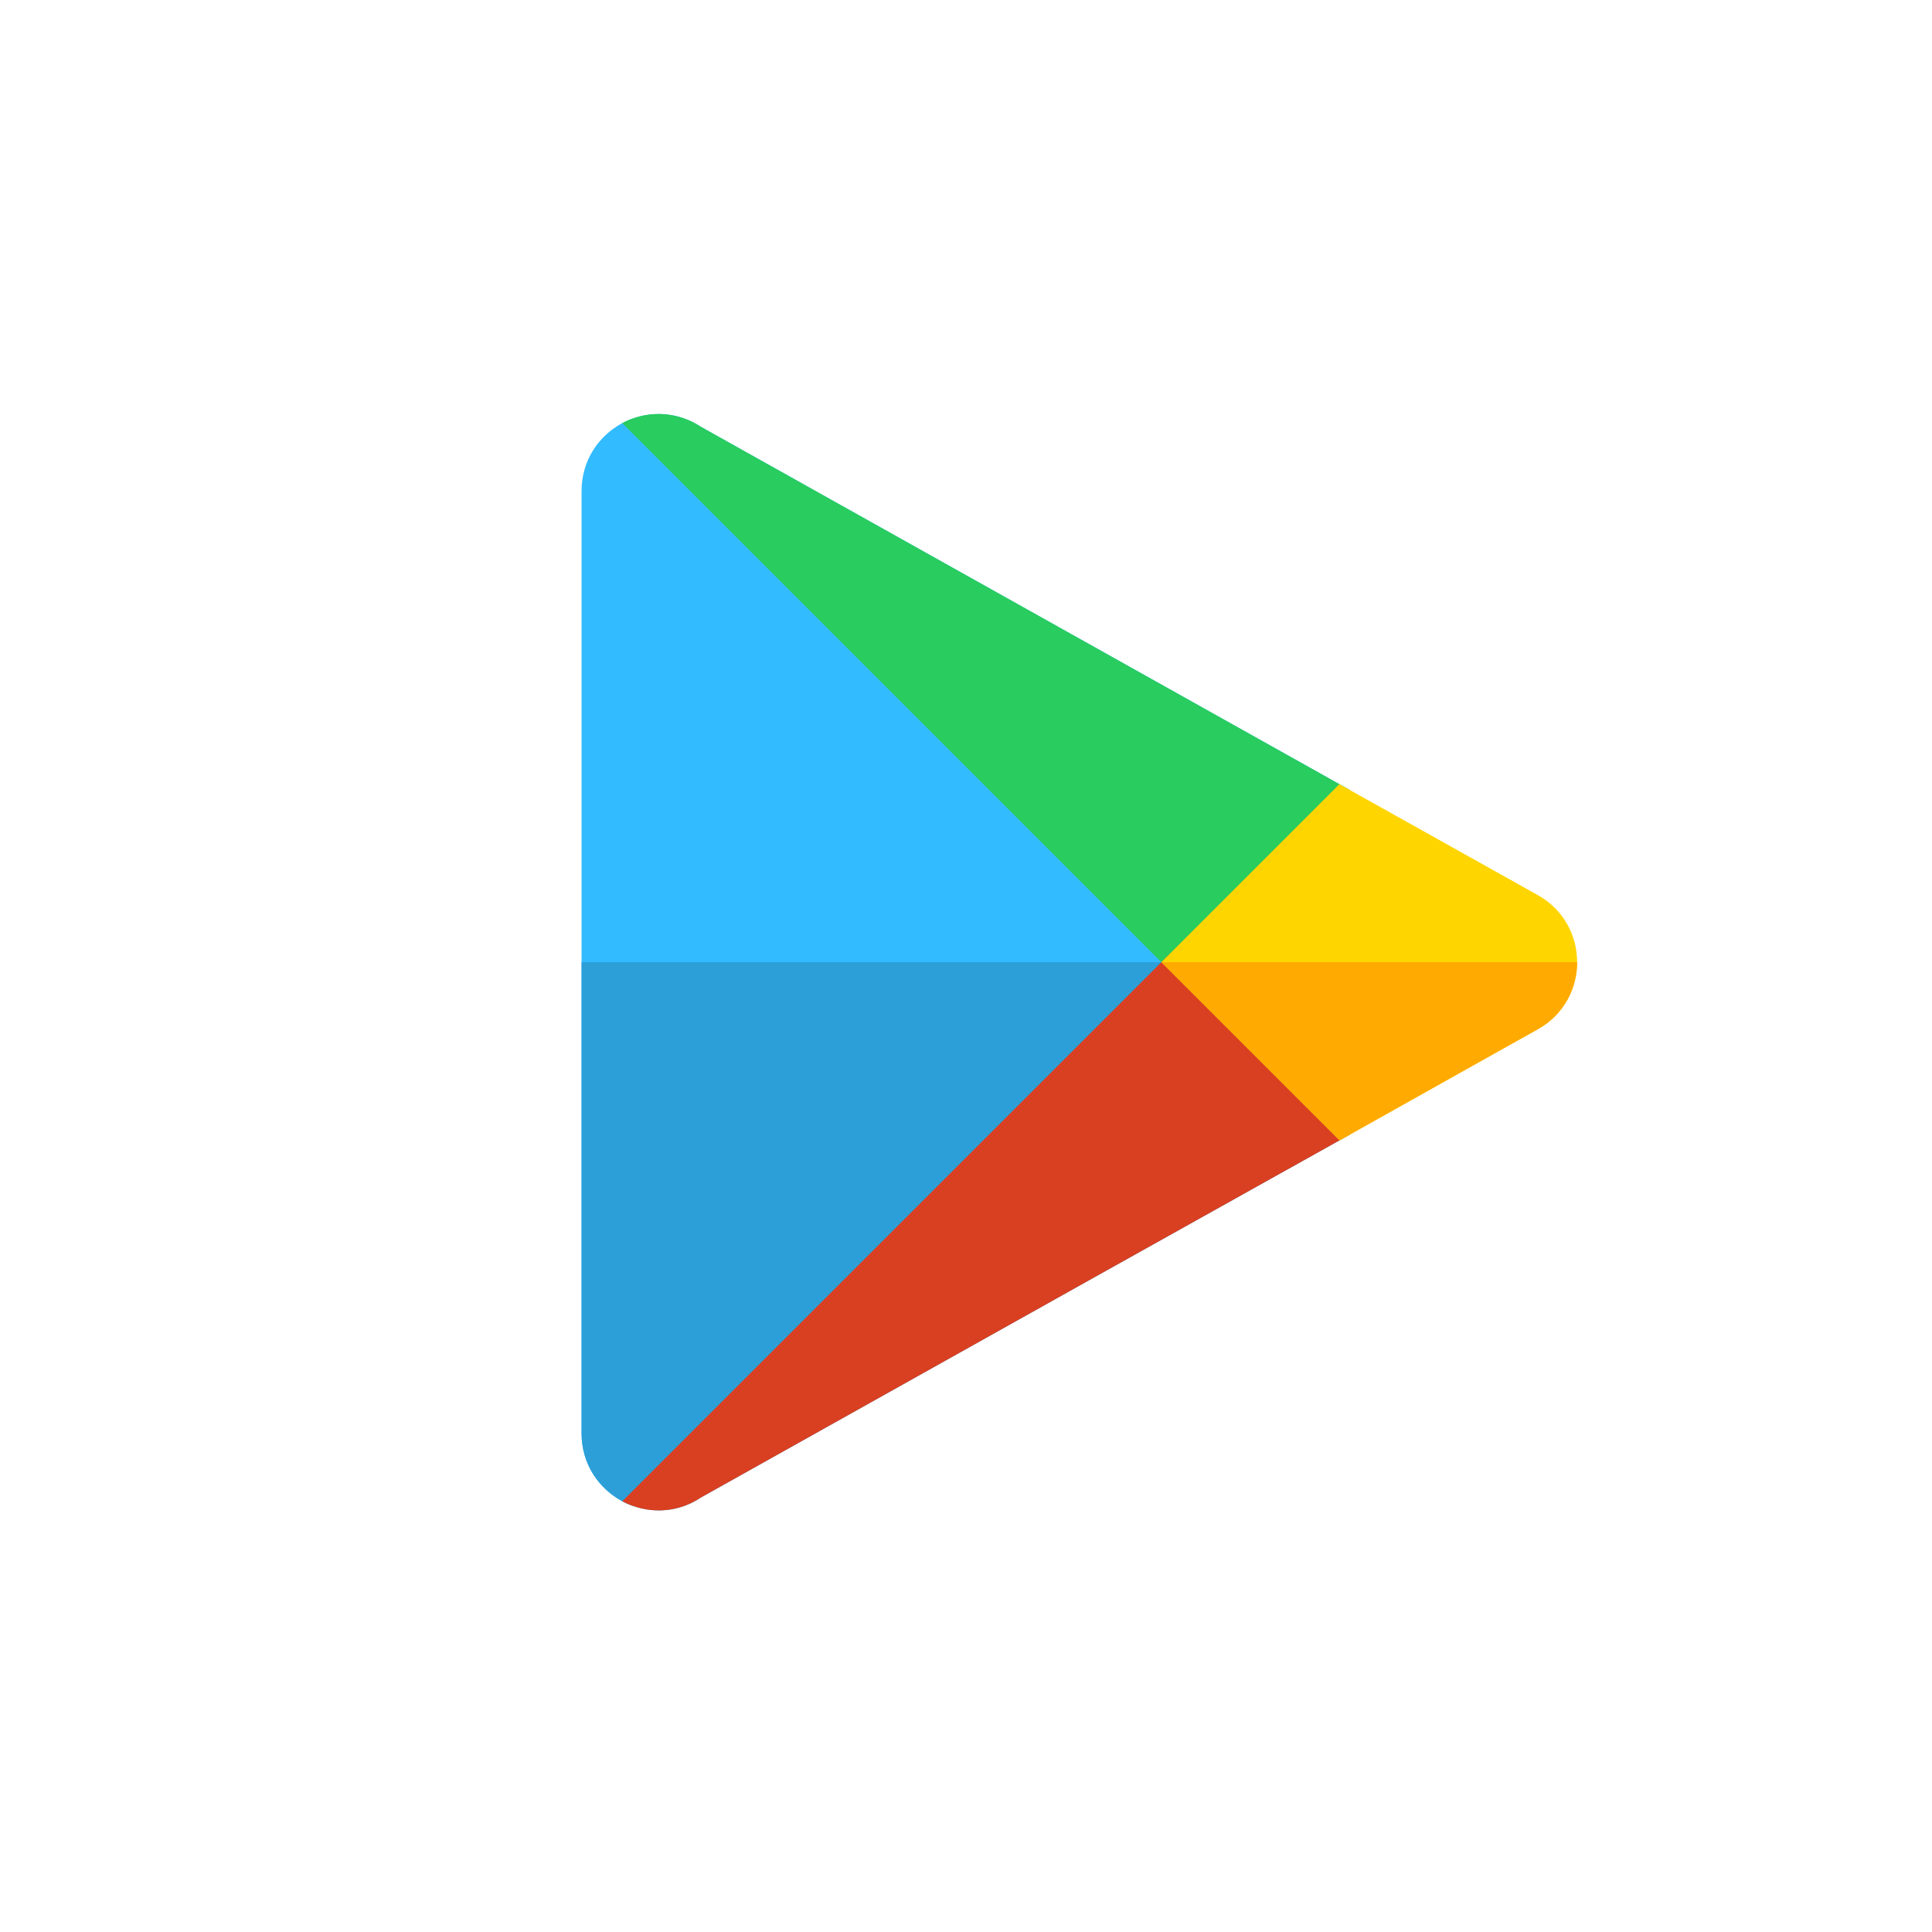 <svg width="196" height="196" viewBox="0 0 196 196" fill="none" xmlns="http://www.w3.org/2000/svg">
<path d="M136.954 80.154C124.032 72.927 103.293 61.322 71.124 43.31C68.955 41.877 66.46 41.69 64.304 42.419L119.496 97.612L136.954 80.154Z" fill="#32BBFF"/>
<path d="M64.304 42.419C63.9 42.556 63.506 42.721 63.13 42.921C60.749 44.209 59 46.687 59 49.821V145.403C59 148.537 60.749 151.015 63.13 152.303C63.506 152.502 63.899 152.668 64.302 152.805L119.496 97.612L64.304 42.419Z" fill="#32BBFF"/>
<path d="M119.496 97.612L64.302 152.805C66.459 153.541 68.954 153.367 71.124 151.914C102.32 134.445 122.826 122.977 135.897 115.688C136.261 115.484 136.618 115.284 136.97 115.086L119.496 97.612Z" fill="#32BBFF"/>
<path d="M59 97.612V145.402C59 148.537 60.749 151.015 63.13 152.303C63.506 152.502 63.899 152.668 64.302 152.805L119.496 97.612H59Z" fill="#2C9FD9"/>
<path d="M71.124 43.31C68.548 41.609 65.511 41.657 63.13 42.921L118.659 98.449L136.954 80.154C124.032 72.927 103.293 61.322 71.124 43.31Z" fill="#29CC5E"/>
<path d="M118.659 96.774L63.13 152.303C65.511 153.566 68.548 153.639 71.124 151.914C102.321 134.445 122.826 122.977 135.898 115.688C136.261 115.484 136.618 115.284 136.97 115.086L118.659 96.774Z" fill="#D93F21"/>
<path d="M160 97.612C160 94.963 158.664 92.291 156.015 90.809C156.015 90.809 151.062 88.045 135.88 79.553L117.822 97.612L135.898 115.688C150.913 107.257 156.015 104.415 156.015 104.415C158.664 102.933 160 100.26 160 97.612Z" fill="#FFD500"/>
<path d="M156.015 104.415C158.664 102.933 160 100.26 160 97.612H117.822L135.898 115.688C150.913 107.257 156.015 104.415 156.015 104.415Z" fill="#FFAA00"/>
</svg>
